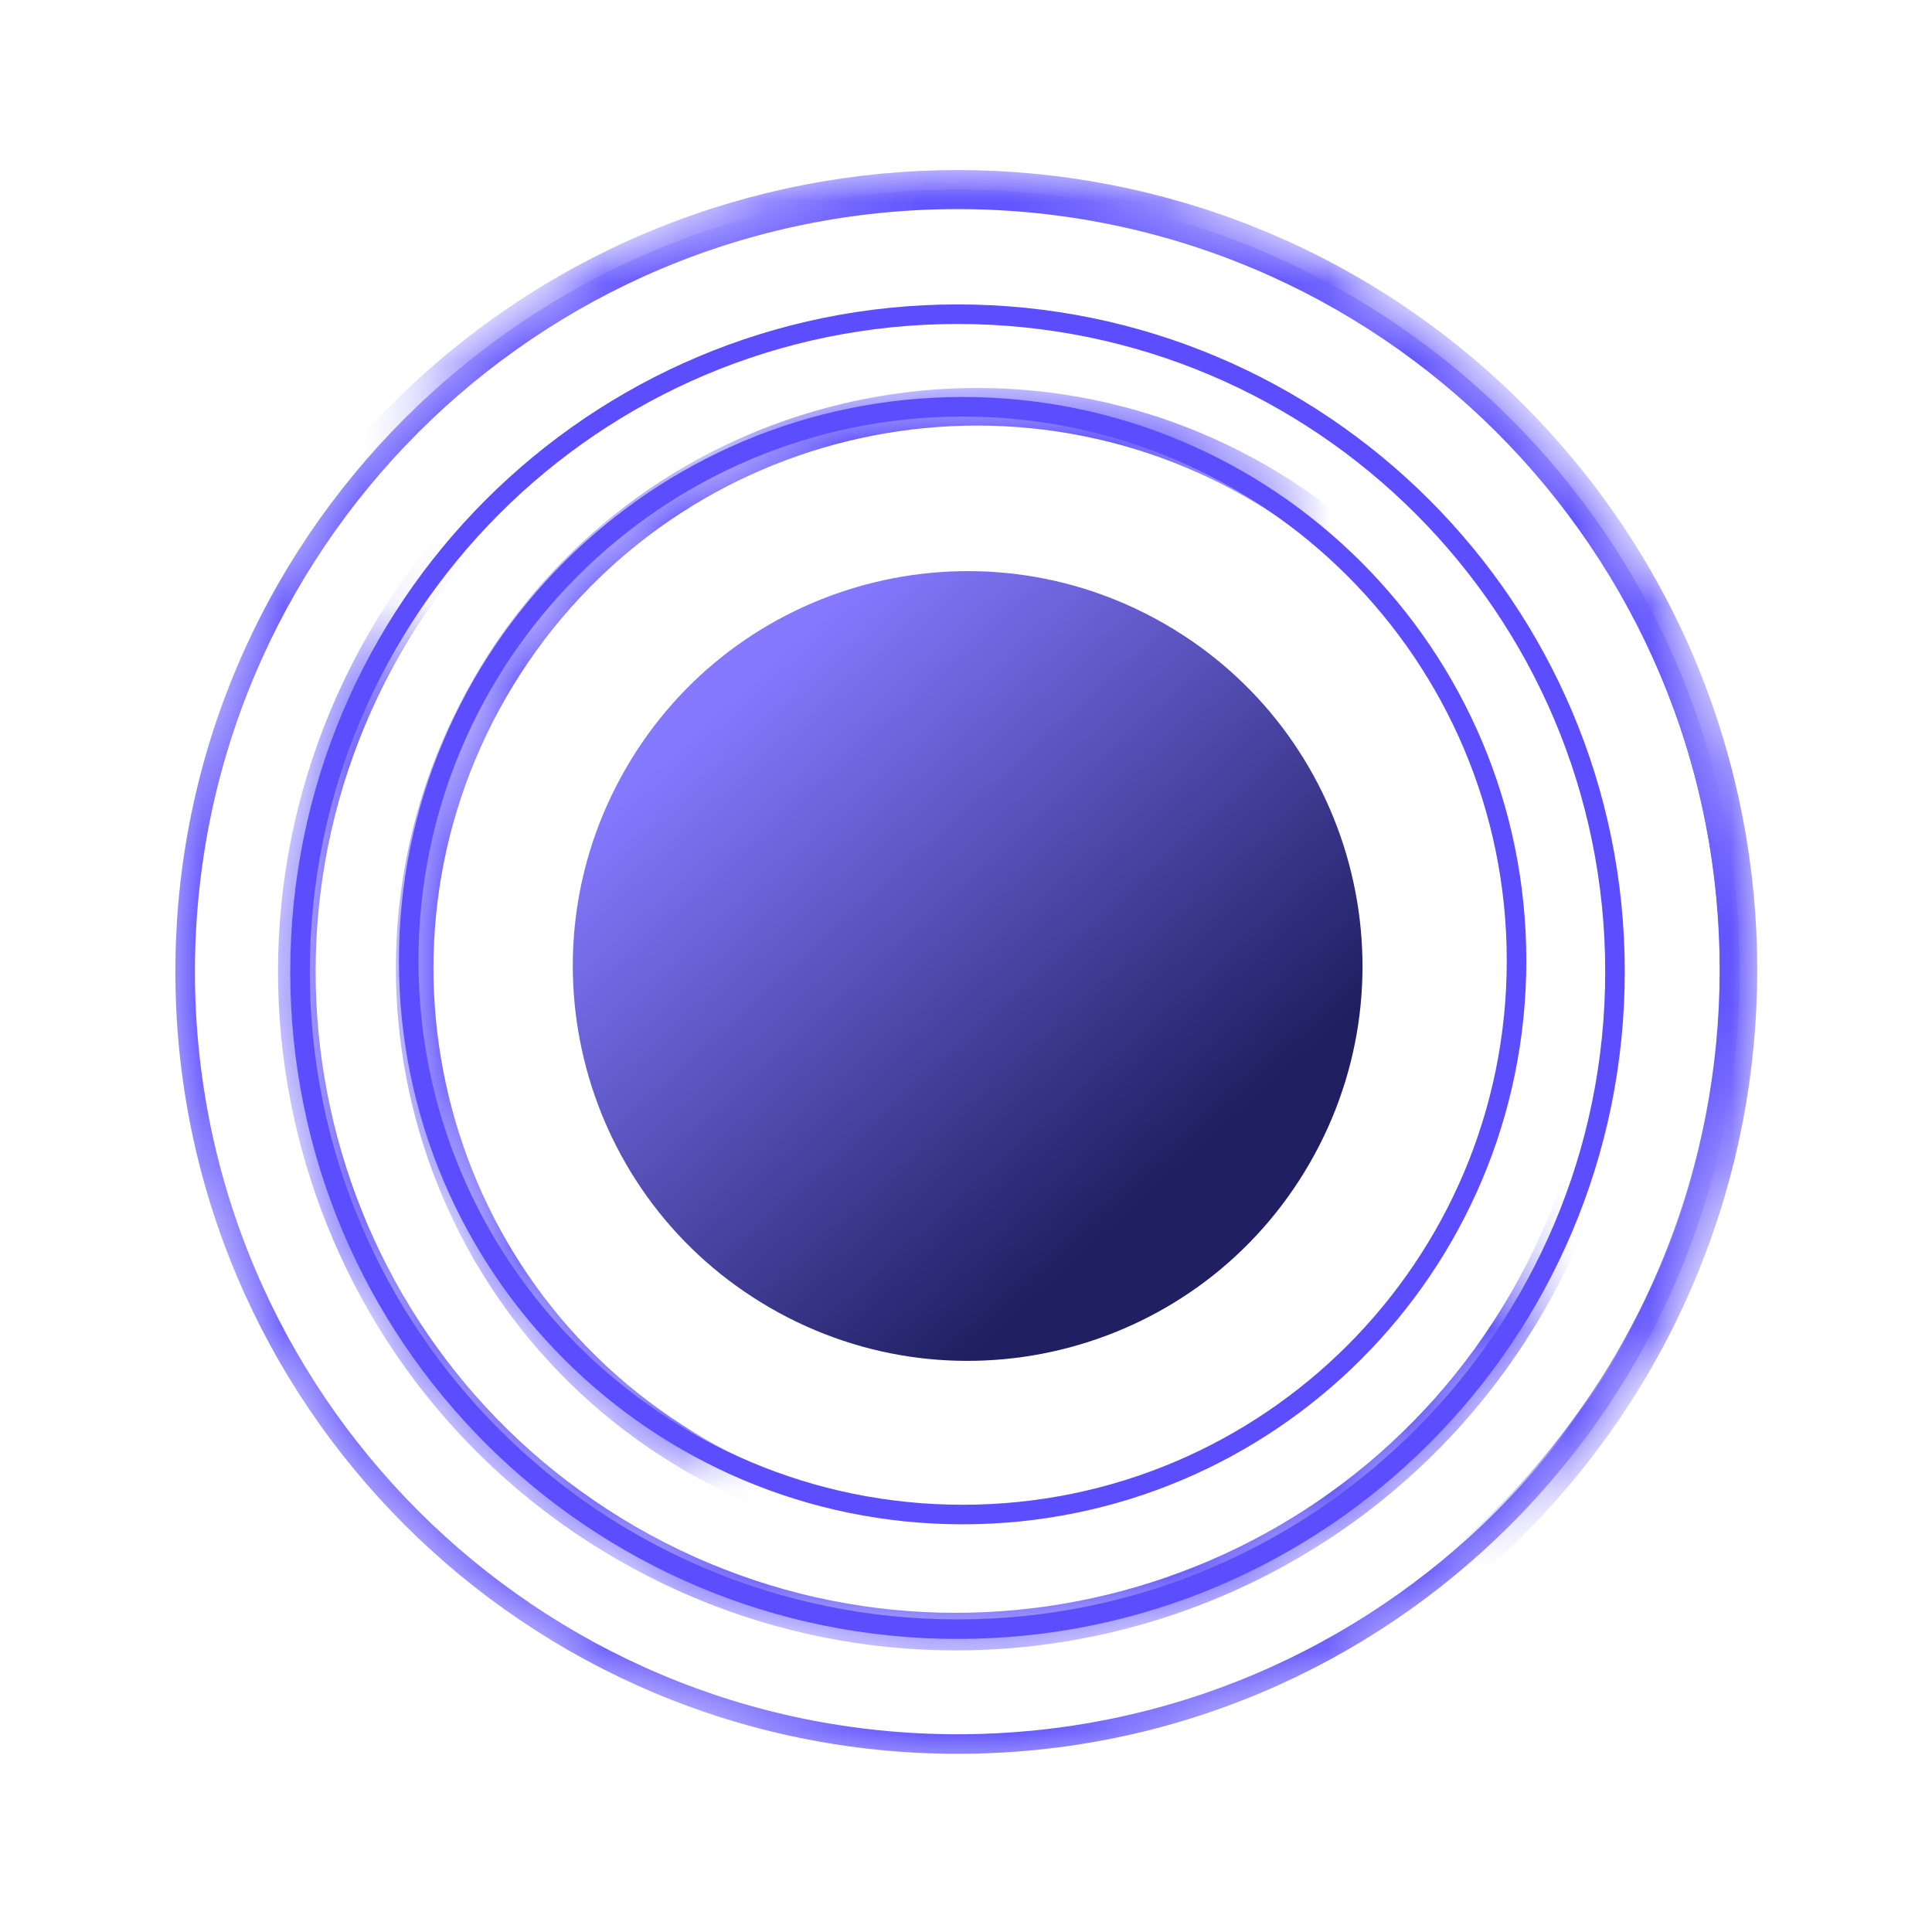 <svg viewBox="0 0 24 24" fill="none" xmlns="http://www.w3.org/2000/svg">
    <rect width="24" height="24" fill="white" />
    <mask
        id="OpenDaoBadge_a"
        style="mask-type:alpha"
        maskUnits="userSpaceOnUse"
        x="2"
        y="2"
        width="20"
        height="20"
    >
        <path
            d="M12 22C17.523 22 22 17.523 22 12C22 6.477 17.523 2 12 2C6.477 2 2 6.477 2 12C2 17.523 6.477 22 12 22Z"
            fill="white"
        />
    </mask>
    <g mask="url(#OpenDaoBadge_a)">
        <path
            d="M11.895 21.665C17.193 21.665 21.489 17.369 21.489 12.07C21.489 6.772 17.193 2.476 11.895 2.476C6.596 2.476 2.3 6.772 2.3 12.07C2.3 17.369 6.596 21.665 11.895 21.665Z"
            stroke="#5C4EFF"
            stroke-width="0.243"
        />
        <path
            d="M11.895 20.238C16.405 20.238 20.062 16.581 20.062 12.07C20.062 7.56 16.405 3.903 11.895 3.903C7.384 3.903 3.727 7.56 3.727 12.07C3.727 16.581 7.384 20.238 11.895 20.238Z"
            stroke="#5C4EFF"
            stroke-width="0.243"
        />
        <path
            d="M11.958 18.814C15.758 18.814 18.839 15.734 18.839 11.934C18.839 8.133 15.758 5.053 11.958 5.053C8.158 5.053 5.077 8.133 5.077 11.934C5.077 15.734 8.158 18.814 11.958 18.814Z"
            stroke="#5C4EFF"
            stroke-width="0.243"
        />
        <mask
            id="OpenDaoBadge_b"
            style="mask-type:alpha"
            maskUnits="userSpaceOnUse"
            x="5"
            y="4"
            width="12"
            height="15"
        >
            <path
                d="M16.101 5.994L15.944 5.899C12.563 3.834 8.148 4.901 6.084 8.281C4.018 11.662 5.086 16.077 8.466 18.142L8.623 18.238L16.101 5.994Z"
                fill="white"
            />
        </mask>
        <g mask="url(#OpenDaoBadge_b)">
            <path
                d="M8.494 17.989C5.204 15.98 4.166 11.685 6.175 8.395C8.184 5.106 12.48 4.068 15.77 6.077C19.059 8.086 20.097 12.382 18.088 15.671C16.079 18.961 11.783 19.999 8.494 17.989Z"
                stroke="#5C4EFF"
                stroke-width="0.467"
            />
        </g>
        <mask
            id="OpenDaoBadge_c"
            style="mask-type:alpha"
            maskUnits="userSpaceOnUse"
            x="3"
            y="7"
            width="17"
            height="14"
        >
            <path
                d="M19.363 16.071L19.255 16.257C16.93 20.284 11.78 21.664 7.753 19.339C3.727 17.014 2.347 11.864 4.673 7.837L4.779 7.651L19.362 16.071H19.363Z"
                fill="white"
            />
        </mask>
        <g mask="url(#OpenDaoBadge_c)">
            <path
                d="M4.786 7.979C2.524 11.897 3.866 16.907 7.784 19.17C11.703 21.432 16.713 20.089 18.975 16.171C21.237 12.253 19.895 7.243 15.976 4.981C12.058 2.719 7.048 4.061 4.786 7.979Z"
                stroke="#5C4EFF"
                stroke-width="0.467"
            />
        </g>
        <mask
            id="OpenDaoBadge_d"
            style="mask-type:alpha"
            maskUnits="userSpaceOnUse"
            x="5"
            y="1"
            width="18"
            height="18"
        >
            <path
                d="M5.033 4.832L5.875 3.99C9.199 0.666 14.588 0.666 17.912 3.99L19.901 5.98C23.225 9.304 23.225 14.693 19.901 18.017L19.059 18.859L5.034 4.832H5.033Z"
                fill="white"
            />
        </mask>
        <g mask="url(#OpenDaoBadge_d)">
            <path
                d="M18.754 18.908C22.543 15.119 22.543 8.976 18.754 5.187C14.965 1.399 8.822 1.399 5.033 5.187C1.245 8.976 1.245 15.119 5.033 18.908C8.822 22.697 14.965 22.697 18.754 18.908Z"
                stroke="#5C4EFF"
                stroke-width="0.467"
            />
        </g>
        <path
            d="M7.773 9.548C6.419 11.894 7.223 14.893 9.568 16.247C11.914 17.602 14.914 16.798 16.268 14.452C17.622 12.107 16.818 9.107 14.473 7.753C12.127 6.398 9.127 7.202 7.773 9.548Z"
            fill="url(#OpenDaoBadge_e)"
        />
    </g>
    <defs>
        <linearGradient
            id="OpenDaoBadge_e"
            x1="10.598"
            y1="7.243"
            x2="16.26"
            y2="13.475"
            gradientUnits="userSpaceOnUse"
        >
            <stop stop-color="#8479FF" />
            <stop offset="0.964" stop-color="#1F1F61" />
        </linearGradient>
    </defs>
</svg>
